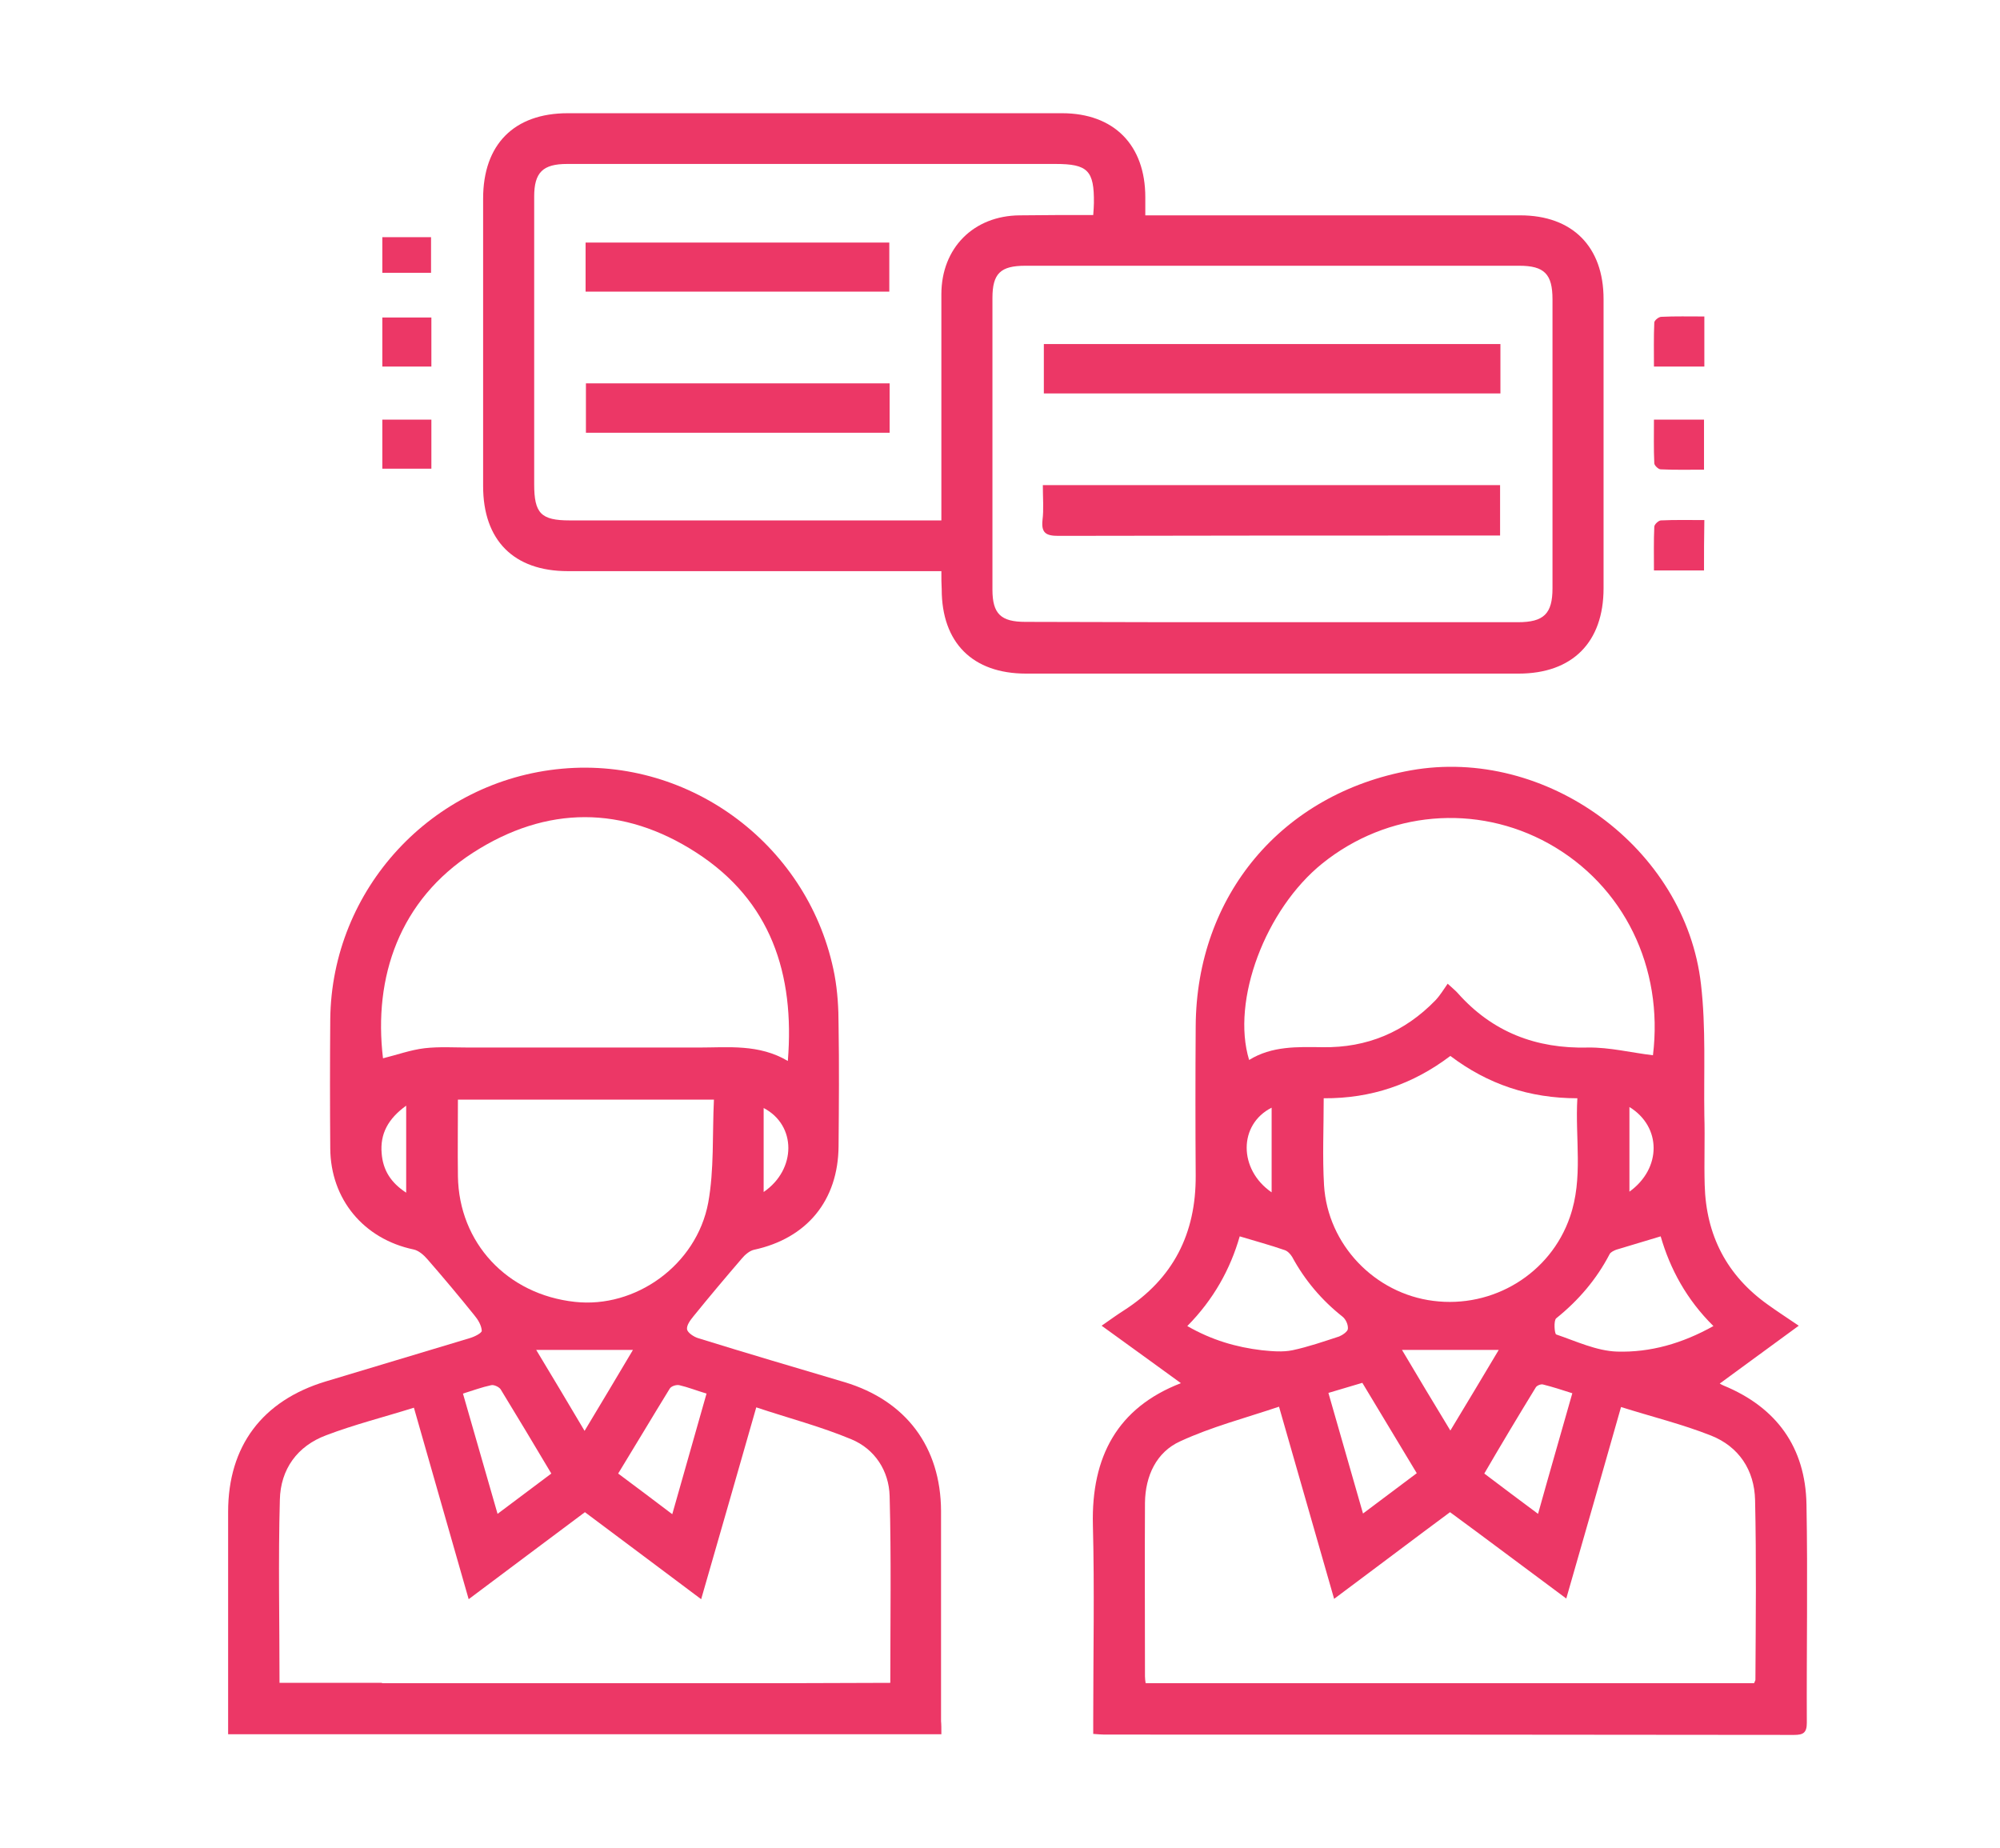 <?xml version="1.0" encoding="utf-8"?>
<!-- Generator: Adobe Illustrator 21.0.0, SVG Export Plug-In . SVG Version: 6.00 Build 0)  -->
<svg version="1.1" id="Layer_1" xmlns="http://www.w3.org/2000/svg" xmlns:xlink="http://www.w3.org/1999/xlink" x="0px" y="0px"
	 viewBox="0 0 595.3 550" style="enable-background:new 0 0 595.3 550;" xml:space="preserve">
<style type="text/css">
	.st0{fill:#EC3766;}
	.st1{fill:none;}
</style>
<g>
	<path class="st0" d="M280.2,516.2c-70.9,0-141.3,0-212.3,0c0-1.6,0-3,0-4.4c0-20.6,0-41.2,0-61.8c0-19.6,10.2-33.1,29-38.8
		c14.3-4.3,28.6-8.6,42.9-12.9c1.4-0.4,3.6-1.5,3.6-2.2c-0.1-1.6-1.1-3.3-2.2-4.6c-4.5-5.6-9.2-11.2-13.9-16.6
		c-1.1-1.3-2.7-2.7-4.2-3c-14.8-3.1-24.7-14.9-24.8-30.1c-0.1-12.8-0.1-25.6,0-38.4c0.4-38.8,30.3-71.1,69-74.6
		c38.5-3.5,73.9,23.3,81.1,61.4c0.9,4.9,1.2,9.9,1.2,14.9c0.2,12,0.1,24,0,36c-0.1,16.2-9.4,27.5-25.2,30.9
		c-1.3,0.3-2.7,1.5-3.6,2.6c-4.9,5.7-9.7,11.4-14.4,17.2c-0.9,1.1-2.1,2.7-1.9,3.9c0.2,1,2,2.2,3.3,2.6c14.5,4.5,29.1,8.8,43.6,13.1
		c18.3,5.5,28.6,19.3,28.7,38.3c0,20.9,0,41.8,0,62.6C280.2,513.3,280.2,514.5,280.2,516.2z M83.2,500.9c10.3,0,20.1,0,30.5,0
		c0,0,0,9.8,0,0.1c5.2,0,10,0,15.2,0c0,10.1,0,0,0,0c30.4,0,60.4,0,90.9,0c0,0,0,9.8,0,0c5.2,0,9.9,0,15.2,0c0,10-1,0.5-1.2,0
		c10.3,0,21.3-0.1,31.2-0.1c0-18.7,0.3-37.2-0.2-55.6c-0.2-7.5-4.4-14-11.4-16.9c-9.1-3.8-18.7-6.3-28.3-9.5
		c-5.5,19.3-10.9,38-16.4,57.1c-11.9-8.9-23.2-17.4-34.6-25.9c-11.6,8.7-22.9,17.1-34.6,25.9c-5.5-19.3-10.9-38-16.3-57
		c-8.9,2.8-17.7,5-26.1,8.2c-8.6,3.2-13.6,10.1-13.8,19.2C82.8,464.4,83.2,482.4,83.2,500.9z M114,315c4.1-1,8.2-2.5,12.4-3
		c4.4-0.5,8.9-0.2,13.3-0.2c22.7,0,45.5,0,68.2,0c8.9,0,18-1.1,26.6,4c2.1-26-5.1-47.7-27.2-62c-21.8-14.1-44.6-14.1-66.5,0
		C118.9,267.9,111.1,290.8,114,315z M136.3,327.3c0,7.7-0.1,15.2,0,22.8c0.3,19.8,14.6,35.2,34.8,37.4c18,2,36.2-10.9,39.7-29.5
		c1.8-9.9,1.2-20.3,1.7-30.7C186.7,327.3,161.8,327.3,136.3,327.3z M200.1,450.7c3.5-12.3,6.8-24,10.2-35.9c-3-0.9-5.5-1.9-8.1-2.5
		c-0.9-0.2-2.5,0.3-2.9,1.1c-5.1,8.3-10.1,16.7-15.3,25.2C189.4,442.6,194.4,446.4,200.1,450.7z M137.8,414.8
		c3.4,11.9,6.8,23.6,10.3,35.8c5.6-4.2,10.7-8,16-12c-5.1-8.6-10.1-16.9-15.1-25.1c-0.5-0.7-2-1.4-2.8-1.2
		C143.4,412.9,140.7,413.9,137.8,414.8z M159.6,401.8c4.5,7.5,9.4,15.6,14.4,24.1c5.1-8.5,9.9-16.5,14.4-24.1
		C178.9,401.8,169.3,401.8,159.6,401.8z M227.3,329.8c0,8.3,0,16.6,0,25C237.1,348.1,237.1,334.9,227.3,329.8z M120.9,329.1
		c-5.4,3.9-7.8,8.4-7.3,14.2c0.4,5,2.7,8.7,7.3,11.7C120.9,346.2,120.9,338.1,120.9,329.1z"/>
	<path class="st0" d="M280.2,170c-2.2,0-3.8,0-5.4,0c-35.3,0-70.6,0-105.8,0c-16.1,0-25.2-9.2-25.2-25.3c0-28.5,0-57.1,0-85.6
		c0-16.1,9.2-25.4,25.2-25.4c49,0,98,0,147.1,0c15.5,0,24.8,9.5,24.8,25c0,1.6,0,3.2,0,5.4c1.8,0,3.4,0,4.9,0c35.6,0,71.1,0,106.7,0
		c15.5,0,24.8,9.3,24.8,24.9c0,28.7,0,57.4,0,86.1c0,16.1-9.3,25.4-25.3,25.4c-48.9,0-97.8,0-146.6,0c-15.9,0-25.1-9.2-25.1-25.1
		C280.2,173.8,280.2,172.2,280.2,170z M378.7,185.2c24.4,0,48.7,0,73.1,0c7.7,0,10.3-2.5,10.3-10.1c0-28.7,0-57.4,0-86
		c0-7.5-2.4-10-9.9-10c-49,0-98,0-147,0c-7.4,0-9.8,2.3-9.8,9.6c0,28.9,0,57.9,0,86.8c0,7.2,2.5,9.6,9.8,9.6
		C329.7,185.2,354.2,185.2,378.7,185.2z M325.4,64c0.1-1.5,0.2-2.6,0.2-3.6c0.1-9.6-1.8-11.6-11.4-11.6c-48.5,0-96.9,0-145.4,0
		c-7.2,0-9.8,2.5-9.8,9.7c0,28.5,0,57.1,0,85.6c0,8.7,2,10.8,10.6,10.8c35.3,0,70.5,0,105.8,0c1.4,0,2.9,0,4.8,0c0-1.9,0-3.3,0-4.7
		c0-20.9,0-41.7,0-62.6c0-13.8,9.6-23.4,23.3-23.5C310.7,64,317.8,64,325.4,64z"/>
	<path class="st0" d="M507.3,94.2c0,5.3,0,9.9,0,14.9c-4.9,0-9.7,0-15,0c0-4.3-0.1-8.7,0.1-13.1c0-0.6,1.3-1.7,2.1-1.7
		C498.6,94.1,502.7,94.2,507.3,94.2z"/>
	<path class="st0" d="M507.2,124.9c0,5.1,0,9.8,0,14.9c-4.4,0-8.7,0.1-12.9-0.1c-0.7,0-1.9-1.2-1.9-1.8c-0.2-4.3-0.1-8.5-0.1-13
		C497.5,124.9,502.2,124.9,507.2,124.9z"/>
	<path class="st0" d="M507.2,169.8c-5,0-9.7,0-14.9,0c0-4.5-0.1-8.7,0.1-13c0-0.7,1.2-1.8,1.9-1.9c4.3-0.2,8.5-0.1,13-0.1
		C507.2,160.1,507.2,164.8,507.2,169.8z"/>
	<path class="st0" d="M128.4,94.5c0,5.2,0,9.8,0,14.6c-4.9,0-9.6,0-14.6,0c0-4.8,0-9.6,0-14.6C118.7,94.5,123.5,94.5,128.4,94.5z"/>
	<path class="st0" d="M128.4,124.9c0,4.9,0,9.6,0,14.6c-4.9,0-9.7,0-14.6,0c0-4.9,0-9.6,0-14.6C118.5,124.9,123.2,124.9,128.4,124.9
		z"/>
	<path class="st0" d="M113.8,81.2c0-3.5,0-7,0-10.6c4.7,0,9.4,0,14.5,0c0,3.4,0,6.9,0,10.6C123.5,81.2,118.7,81.2,113.8,81.2z"/>
	<path class="st0" d="M310.4,144.4c45.7,0,90.8,0,136.1,0c0,4.9,0,9.7,0,15c-1.4,0-2.8,0-4.3,0c-42.4,0-84.8,0-127.2,0.1
		c-3.7,0-5.1-0.9-4.7-4.7C310.7,151.6,310.4,148.2,310.4,144.4z"/>
	<path class="st0" d="M446.6,117.1c-45.5,0-90.6,0-135.9,0c0-4.9,0-9.7,0-14.7c45.4,0,90.5,0,135.9,0
		C446.6,107.3,446.6,112.1,446.6,117.1z"/>
	<path class="st0" d="M264.8,114.1c0,5,0,9.7,0,14.7c-30.2,0-60.2,0-90.4,0c0-4.9,0-9.7,0-14.7C204.6,114.1,234.5,114.1,264.8,114.1
		z"/>
	<path class="st0" d="M174.3,86.8c0-4.9,0-9.6,0-14.6c30.1,0,60.1,0,90.4,0c0,4.8,0,9.6,0,14.6C234.7,86.8,204.8,86.8,174.3,86.8z"
		/>
	<g>
		<path class="st1" d="M393.7,311.7c13.2,0.2,24.5-4.5,33.6-14c1.4-1.4,2.4-3.2,3.6-4.9c1.6,1.5,2.3,2.1,3,2.8
			c10.4,11.6,23.3,16.6,38.8,16.2c6.3-0.1,12.6,1.4,19.3,2.3c3.2-26.1-8.6-50.5-31-63c-21.6-12-48-9.7-67.4,5.9
			c-16.9,13.6-27.2,40.8-21.8,58.5C378.6,311.4,386.2,311.6,393.7,311.7z"/>
		<path class="st1" d="M384.7,401.9c4.7-1,9.3-2.6,13.9-4.1c1.1-0.4,2.6-1.4,2.6-2.3c0.1-1.2-0.7-2.9-1.6-3.6
			c-6.2-4.9-11.2-10.8-15-17.8c-0.5-0.8-1.3-1.8-2.2-2c-4.4-1.4-8.8-2.7-13.4-4.1c-2.8,9.8-7.8,18.8-15.7,26.7
			c7.3,4.1,14.6,6.2,22.2,7.2C378.5,402.2,381.7,402.4,384.7,401.9z"/>
		<path class="st1" d="M378.5,354.8c0-8.6,0-16.8,0-25.2C368.6,334.7,368.6,348.1,378.5,354.8z"/>
		<path class="st1" d="M485,329.6c0,8.5,0,16.7,0,25.2C494.6,347.8,494.6,335.4,485,329.6z"/>
		<path class="st1" d="M479.1,373.2c-3.9,7.5-9.2,13.8-15.9,19.1c-0.8,0.7-0.6,4.6,0,4.8c5.9,2.1,12,4.9,18.1,5.1
			c9.8,0.3,19.4-2.4,28.7-7.6c-8-7.9-12.9-17-15.7-26.7c-4.6,1.4-9,2.6-13.3,4C480.3,372.2,479.4,372.6,479.1,373.2z"/>
		<path class="st1" d="M446,401.8c-9.8,0-19.3,0-28.8,0c4.5,7.6,9.3,15.6,14.4,24C436.7,417.4,441.4,409.5,446,401.8z"/>
		<path class="st1" d="M431.6,314.3c-11,8.4-23.4,12.6-37.7,12.6c0,9-0.4,17.5,0.1,25.9c1.1,17.7,15.1,32.2,32.5,34.4
			c17.8,2.3,34.9-8.1,40.7-25c4-11.5,1.5-23.4,2.1-35.3C455.1,327,442.7,322.7,431.6,314.3z"/>
		<path class="st1" d="M405.6,450.6c5.6-4.2,10.7-8,16-12c-5.5-9.1-10.8-17.9-16.2-26.9c-3.3,1-6.4,1.9-10.1,3
			C398.8,426.8,402.2,438.5,405.6,450.6z"/>
		<path class="st1" d="M467.9,414.7c-3.1-0.9-5.8-1.9-8.7-2.6c-0.6-0.2-1.9,0.3-2.2,0.9c-5.2,8.4-10.2,16.9-15.4,25.5
			c5.4,4.1,10.5,7.9,16,12C461.2,438.4,464.5,426.7,467.9,414.7z"/>
		<path class="st1" d="M439.6,456C439.6,456,439.6,456.1,439.6,456l26.6,19.8C457.2,469.1,448.6,462.8,439.6,456z"/>
		<path class="st0" d="M537.7,447.8c-0.3-17-8.9-28.9-24.7-35.4c-0.7-0.3-1.3-0.7-1.1-0.6c7.5-5.5,15.2-11.1,23.5-17.2
			c-4-2.7-6.6-4.4-9.1-6.2c-12.3-8.7-18.5-20.7-18.9-35.7c-0.2-6.9,0.1-13.7-0.1-20.6c-0.2-13,0.5-26.2-1-39.1
			c-4.6-40.6-46.1-70.9-86.4-63.7c-38.3,6.9-63.8,37.2-64,76.2c-0.1,14.8-0.1,29.6,0,44.4c0.1,17.3-6.7,30.7-21.3,40.1
			c-1.9,1.2-3.7,2.5-6.7,4.6c8.5,6.1,16.1,11.7,23.6,17.1c-18.9,7.3-26.7,21.9-26.2,42.2c0.5,19.2,0.1,38.5,0.1,57.8
			c0,1.4,0,2.8,0,4.4c1.5,0.1,2.4,0.2,3.3,0.2c68.4,0,136.8,0,205.3,0.1c2.7,0,3.8-0.6,3.8-3.6C537.7,491.2,538.1,469.5,537.7,447.8
			z M510,394.7c-9.3,5.2-18.8,7.9-28.7,7.6c-6.1-0.2-12.2-3.1-18.1-5.1c-0.5-0.2-0.8-4.1,0-4.8c6.6-5.3,12-11.6,15.9-19.1
			c0.3-0.6,1.2-1,1.9-1.3c4.3-1.3,8.7-2.6,13.3-4C497.1,377.7,502,386.8,510,394.7z M467.3,362.2c-5.8,16.9-22.9,27.3-40.7,25
			c-17.4-2.2-31.4-16.7-32.5-34.4c-0.5-8.4-0.1-16.9-0.1-25.9c14.2,0.1,26.6-4.2,37.7-12.6c11.1,8.4,23.5,12.6,37.8,12.6
			C468.8,338.9,471.3,350.7,467.3,362.2z M405.5,411.6c5.4,9,10.7,17.8,16.2,26.9c-5.3,4-10.4,7.8-16,12
			c-3.5-12.1-6.8-23.8-10.3-35.9C399.1,413.5,402.1,412.6,405.5,411.6z M417.3,401.8c9.5,0,19,0,28.8,0c-4.6,7.7-9.3,15.6-14.4,24
			C426.6,417.4,421.8,409.4,417.3,401.8z M457.1,413c0.3-0.6,1.6-1.1,2.2-0.9c2.8,0.7,5.6,1.6,8.7,2.6c-3.4,12-6.8,23.7-10.2,35.9
			c-5.5-4.1-10.6-7.9-16-12C446.8,430,451.9,421.5,457.1,413z M485,354.7c0-8.4,0-16.6,0-25.2C494.6,335.4,494.6,347.8,485,354.7z
			 M393.6,257c19.4-15.6,45.8-17.9,67.4-5.9c22.4,12.5,34.2,36.9,31,63c-6.6-0.8-13-2.4-19.3-2.3c-15.5,0.4-28.5-4.6-38.8-16.2
			c-0.6-0.7-1.4-1.3-3-2.8c-1.2,1.7-2.2,3.4-3.6,4.9c-9.2,9.5-20.4,14.2-33.6,14c-7.5-0.1-15.1-0.4-21.9,3.8
			C366.4,297.8,376.7,270.6,393.6,257z M378.5,329.7c0,8.3,0,16.5,0,25.2C368.6,348.1,368.6,334.7,378.5,329.7z M369,368
			c4.6,1.4,9.1,2.6,13.4,4.1c0.9,0.3,1.7,1.2,2.2,2c3.8,7,8.8,12.9,15,17.8c1,0.8,1.7,2.4,1.6,3.6c0,0.8-1.6,1.9-2.6,2.3
			c-4.6,1.5-9.2,3.1-13.9,4.1c-2.9,0.6-6.1,0.3-9.1,0c-7.6-0.9-14.9-3-22.2-7.2C361.2,386.8,366.2,377.8,369,368z M522.5,500
			c0,0.2-0.2,0.5-0.4,1c-3.8,0-7.6,0-11.5,0l-0.5,0H352.7l0.5,0c-4.1,0-8.1,0-12.2,0c-0.1-0.7-0.2-1.3-0.2-2c0-17.2-0.1-34.5,0-51.7
			c0.1-8,3.4-15.1,10.5-18.3c9.3-4.3,19.3-6.9,29.4-10.3c5.6,19.5,10.9,38,16.4,57.2c9-6.7,17.6-13.2,26.7-20c0,0,0,0,0,0l7.8-5.8
			l8,5.9c0,0,0,0,0,0c9,6.7,17.6,13.1,26.6,19.8c5.5-19.2,10.9-37.9,16.3-57c9.2,2.9,18.2,5.1,26.8,8.5c8.3,3.3,12.9,10.3,13.1,19.2
			C522.8,464.4,522.6,482.2,522.5,500z"/>
	</g>
</g>
</svg>
